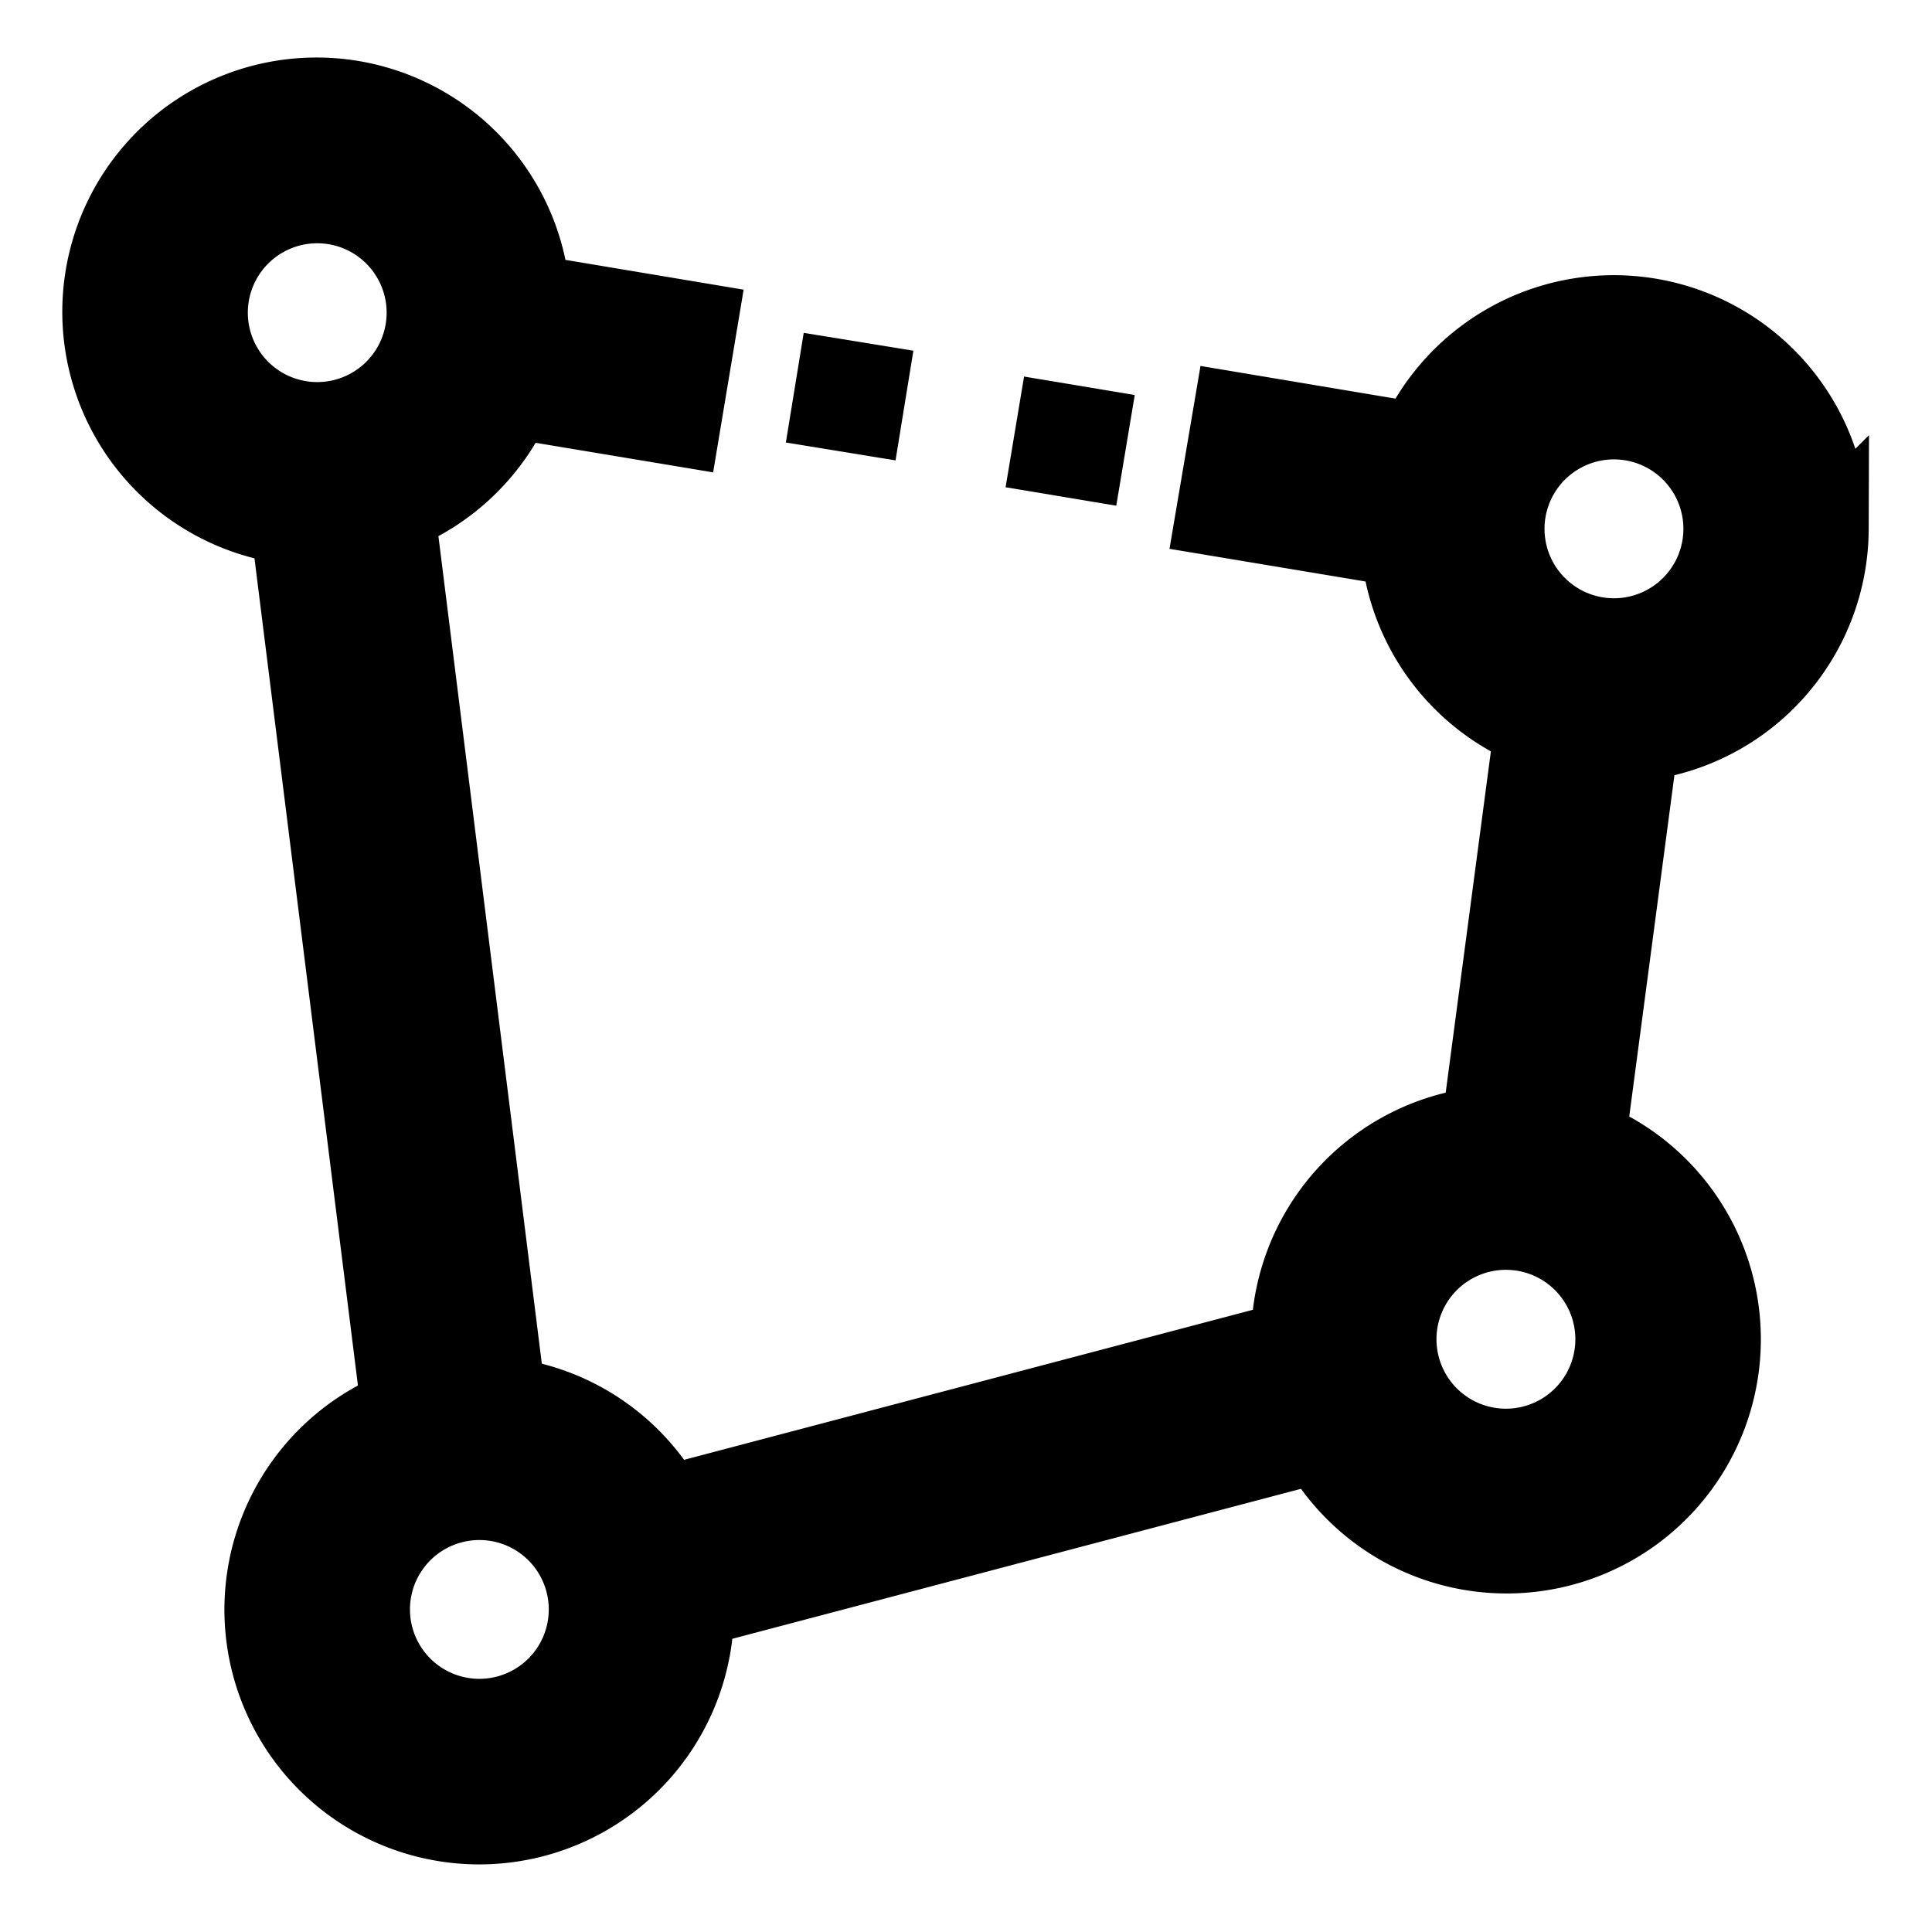 <svg xmlns="http://www.w3.org/2000/svg" id="area" viewBox="0 0 25 25"><path stroke="null" d="M23.68 6.843a2.797 2.797 0 0 0-5.348-1.132l-2.388-.4-.234 1.38 2.4.4a2.797 2.797 0 0 0 1.725 2.339l-.68 5.136a2.791 2.791 0 0 0-2.466 2.764v.01l-8.06 2.126a2.783 2.783 0 0 0-2.069-1.398L5.132 6.64a2.804 2.804 0 0 0 1.524-1.463l2.161.36.23-1.378-2.171-.363a2.79 2.79 0 1 0-3.132 3.006l1.429 11.425a2.797 2.797 0 1 0 3.825 2.598v-.01l8.061-2.126a2.79 2.79 0 1 0 3.48-3.947l.68-5.137a2.791 2.791 0 0 0 2.462-2.763zM4.105 5.444a1.398 1.398 0 1 1 0-2.796 1.398 1.398 0 0 1 0 2.796zm2.098 16.78a1.398 1.398 0 1 1 0-2.796 1.398 1.398 0 0 1 0 2.796zm14.682-4.894a1.398 1.398 0 1 1-2.797 0 1.398 1.398 0 0 1 2.797 0zM19.486 6.843a1.398 1.398 0 1 1 2.797 0 1.398 1.398 0 0 1-2.797 0z" id="svg_4"/><path stroke="null" transform="rotate(9.472 12.481 4.757) scale(.044)" id="svg_5" d="M301.86 108.327h32v32h-32z"/><path stroke="null" transform="matrix(.043 .007 -.007 .043 .84 -1.543)" id="svg_6" d="M238.664 97.782h32v32h-32z"/></svg>